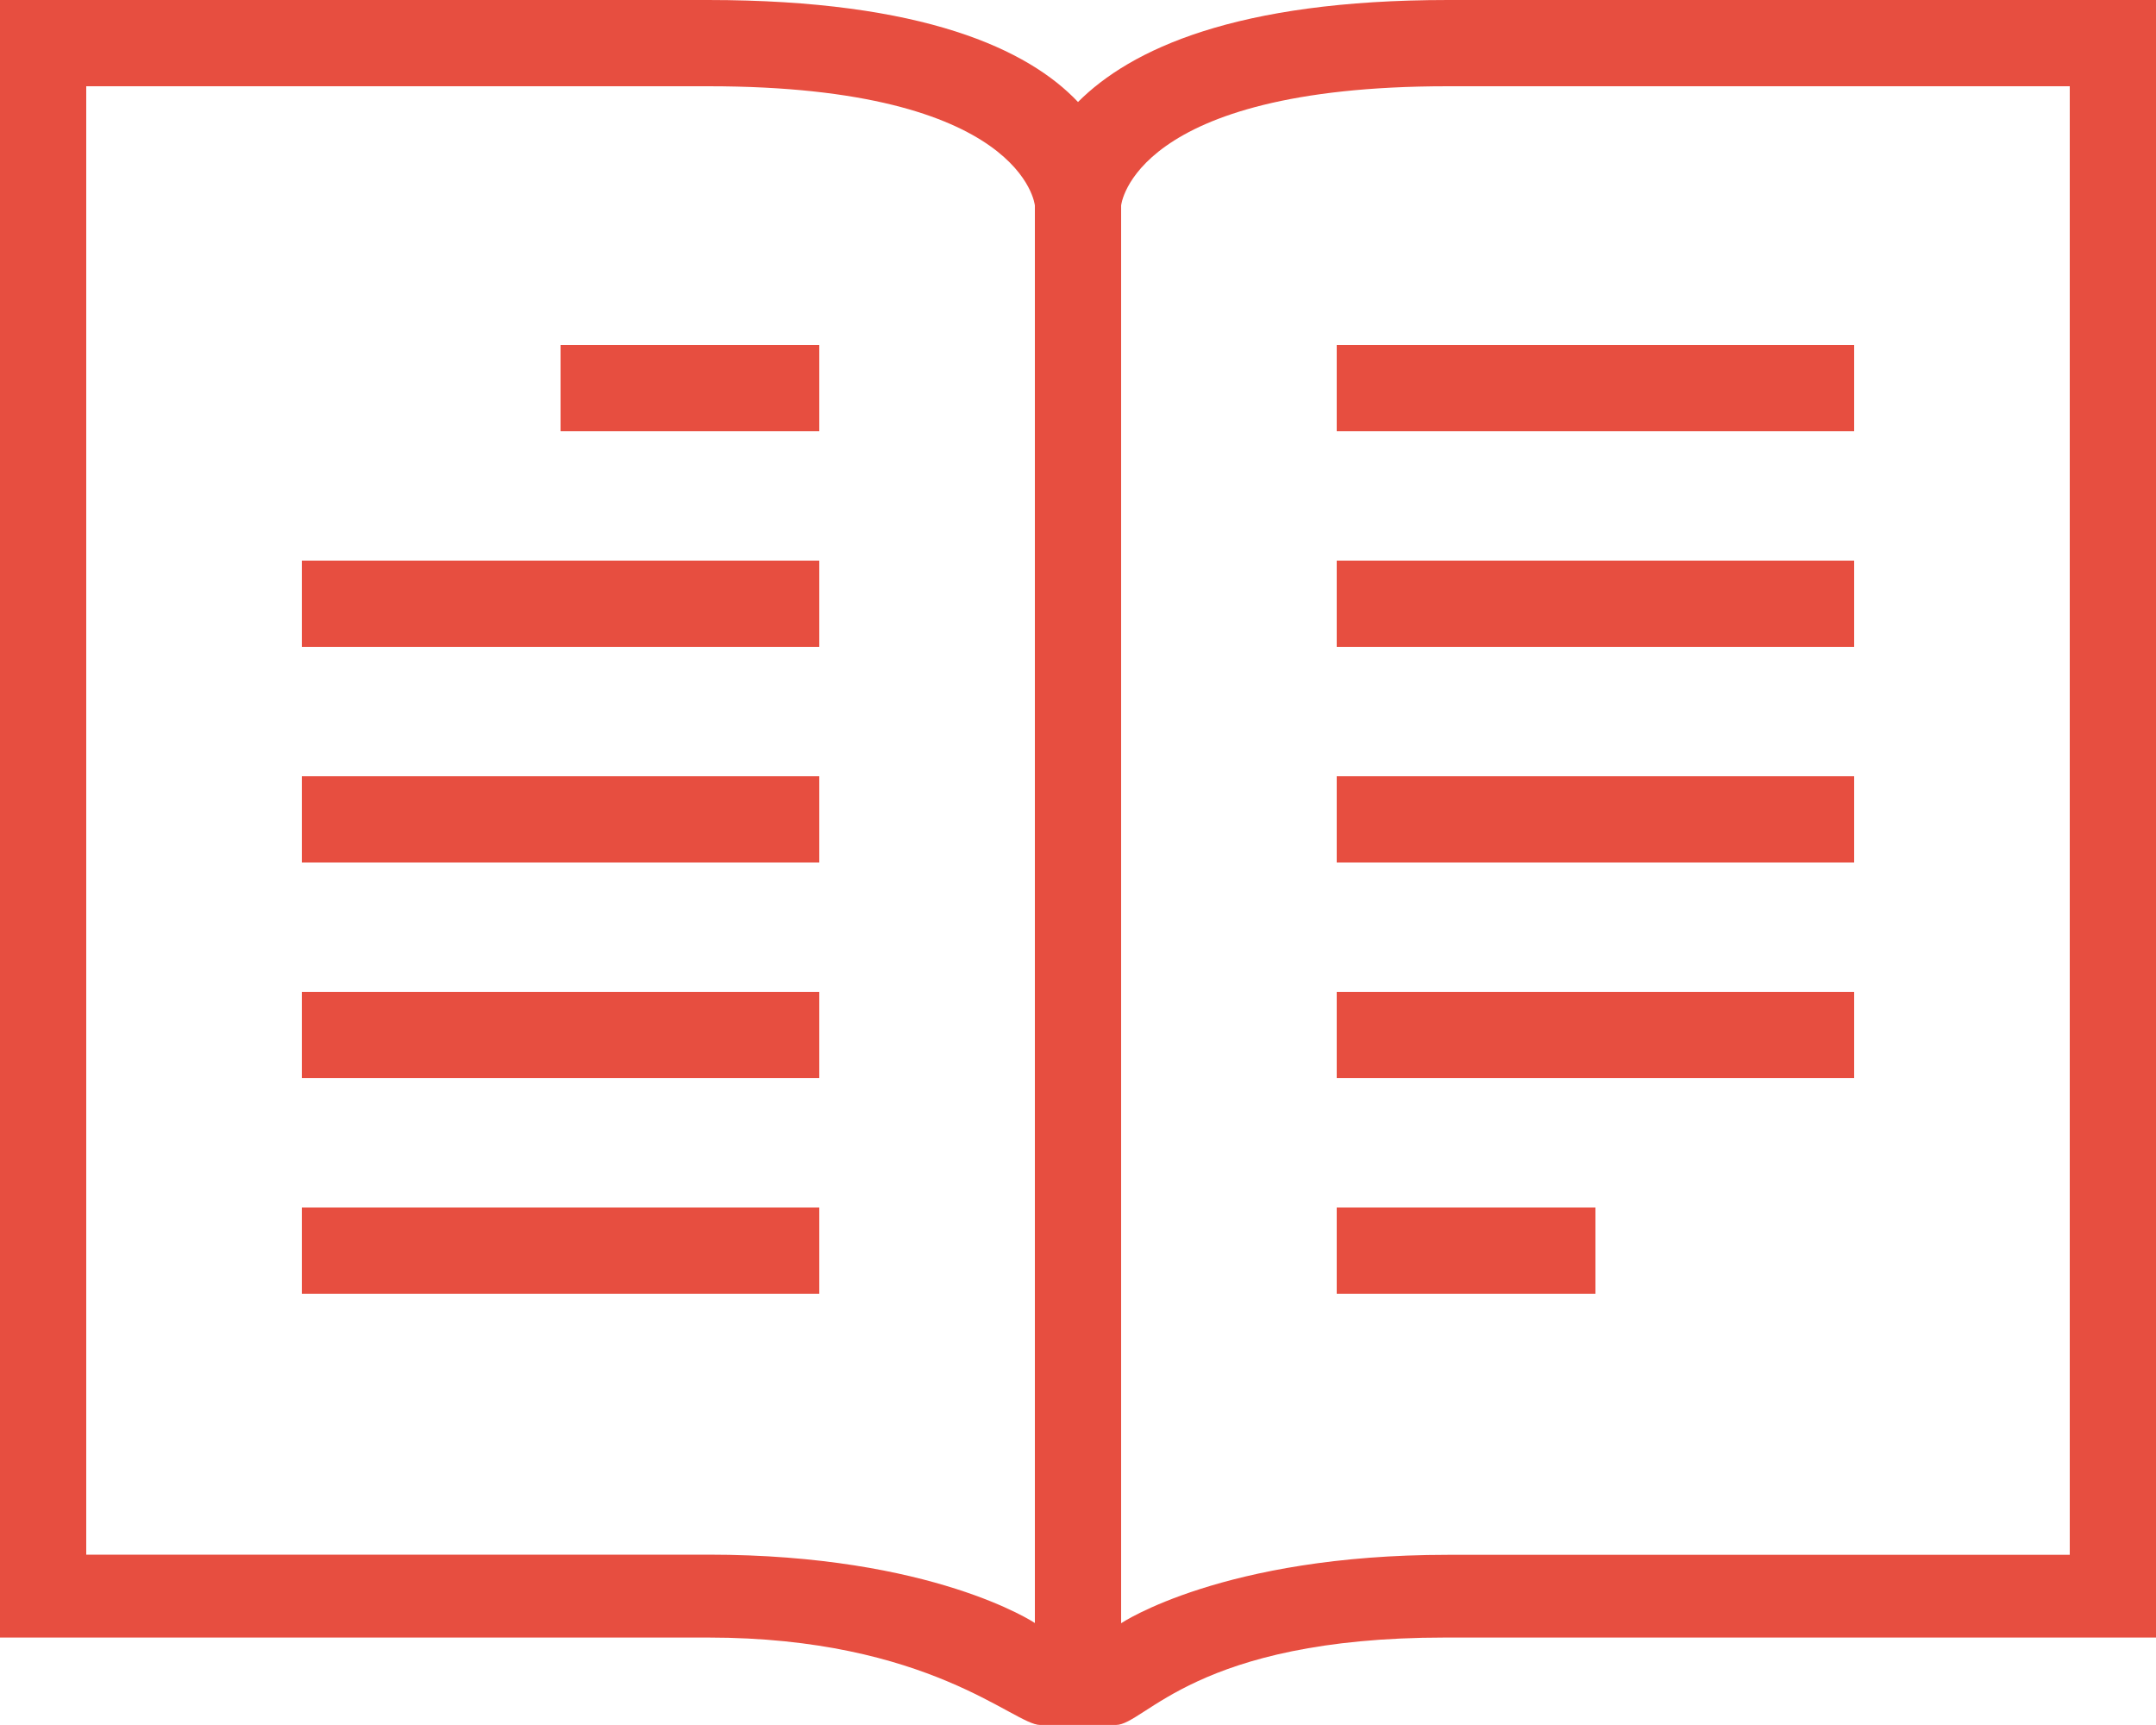 <?xml version="1.0" encoding="UTF-8" standalone="no"?>
<svg width="50px" height="40px" viewBox="0 0 50 40" version="1.1" xmlns="http://www.w3.org/2000/svg" xmlns:xlink="http://www.w3.org/1999/xlink" xmlns:sketch="http://www.bohemiancoding.com/sketch/ns">
    <!-- Generator: Sketch Beta 3.4.3 (16051) - http://www.bohemiancoding.com/sketch -->
    <title>icon</title>
    <desc>Created with Sketch Beta.</desc>
    <defs></defs>
    <g id="Page-1" stroke="none" stroke-width="1" fill="none" fill-rule="evenodd" sketch:type="MSPage">
        <g id="Homepage-Web" sketch:type="MSArtboardGroup" transform="translate(-369, -2620)" fill="#E74E40">
            <g id="About" sketch:type="MSLayerGroup" transform="translate(240, 2099)">
                <g id="Tiles" transform="translate(0, 212)" sketch:type="MSShapeGroup">
                    <g id="3" transform="translate(0, 260)">
                        <g id="icon" transform="translate(129, 49)">
                            <path d="M33.581,0 C28.649,0 26.216,1.149 25,2.365 C23.851,1.149 21.419,0 16.419,0 L0,0 L0,37.972 L16.419,37.972 C21.548,37.972 23.514,39.999 24.122,39.999 L25.878,39.999 C26.554,39.999 27.718,37.972 33.514,37.972 L50,37.972 L50,0 L33.581,0 Z M24,37.635 C24,37.635 21.637,36.05 16.429,36.05 L2,36.05 L2,2 L16.429,2 C23.743,2 24,4.766 24,4.766 L24,37.635 Z M26,37.64 C26,37.64 28.363,36.054 33.571,36.054 L48,36.054 L48,2 L33.571,2 C26.257,2 26,4.767 26,4.767 L26,37.64 Z M31,28 L37,28 L37,30 L31,30 L31,28 Z M31,23 L43,23 L43,25 L31,25 L31,23 Z M31,13 L43,13 L43,15 L31,15 L31,13 Z M31,8 L43,8 L43,10 L31,10 L31,8 Z M31,18 L43,18 L43,20 L31,20 L31,18 Z M7,28 L19,28 L19,30 L7,30 L7,28 Z M7,23 L19,23 L19,25 L7,25 L7,23 Z M7,13 L19,13 L19,15 L7,15 L7,13 Z M13,8 L19,8 L19,10 L13,10 L13,8 Z M7,18 L19,18 L19,20 L7,20 L7,18 Z" id="Shape"></path>
                        </g>
                    </g>
                </g>
            </g>
        </g>
    </g>
</svg>